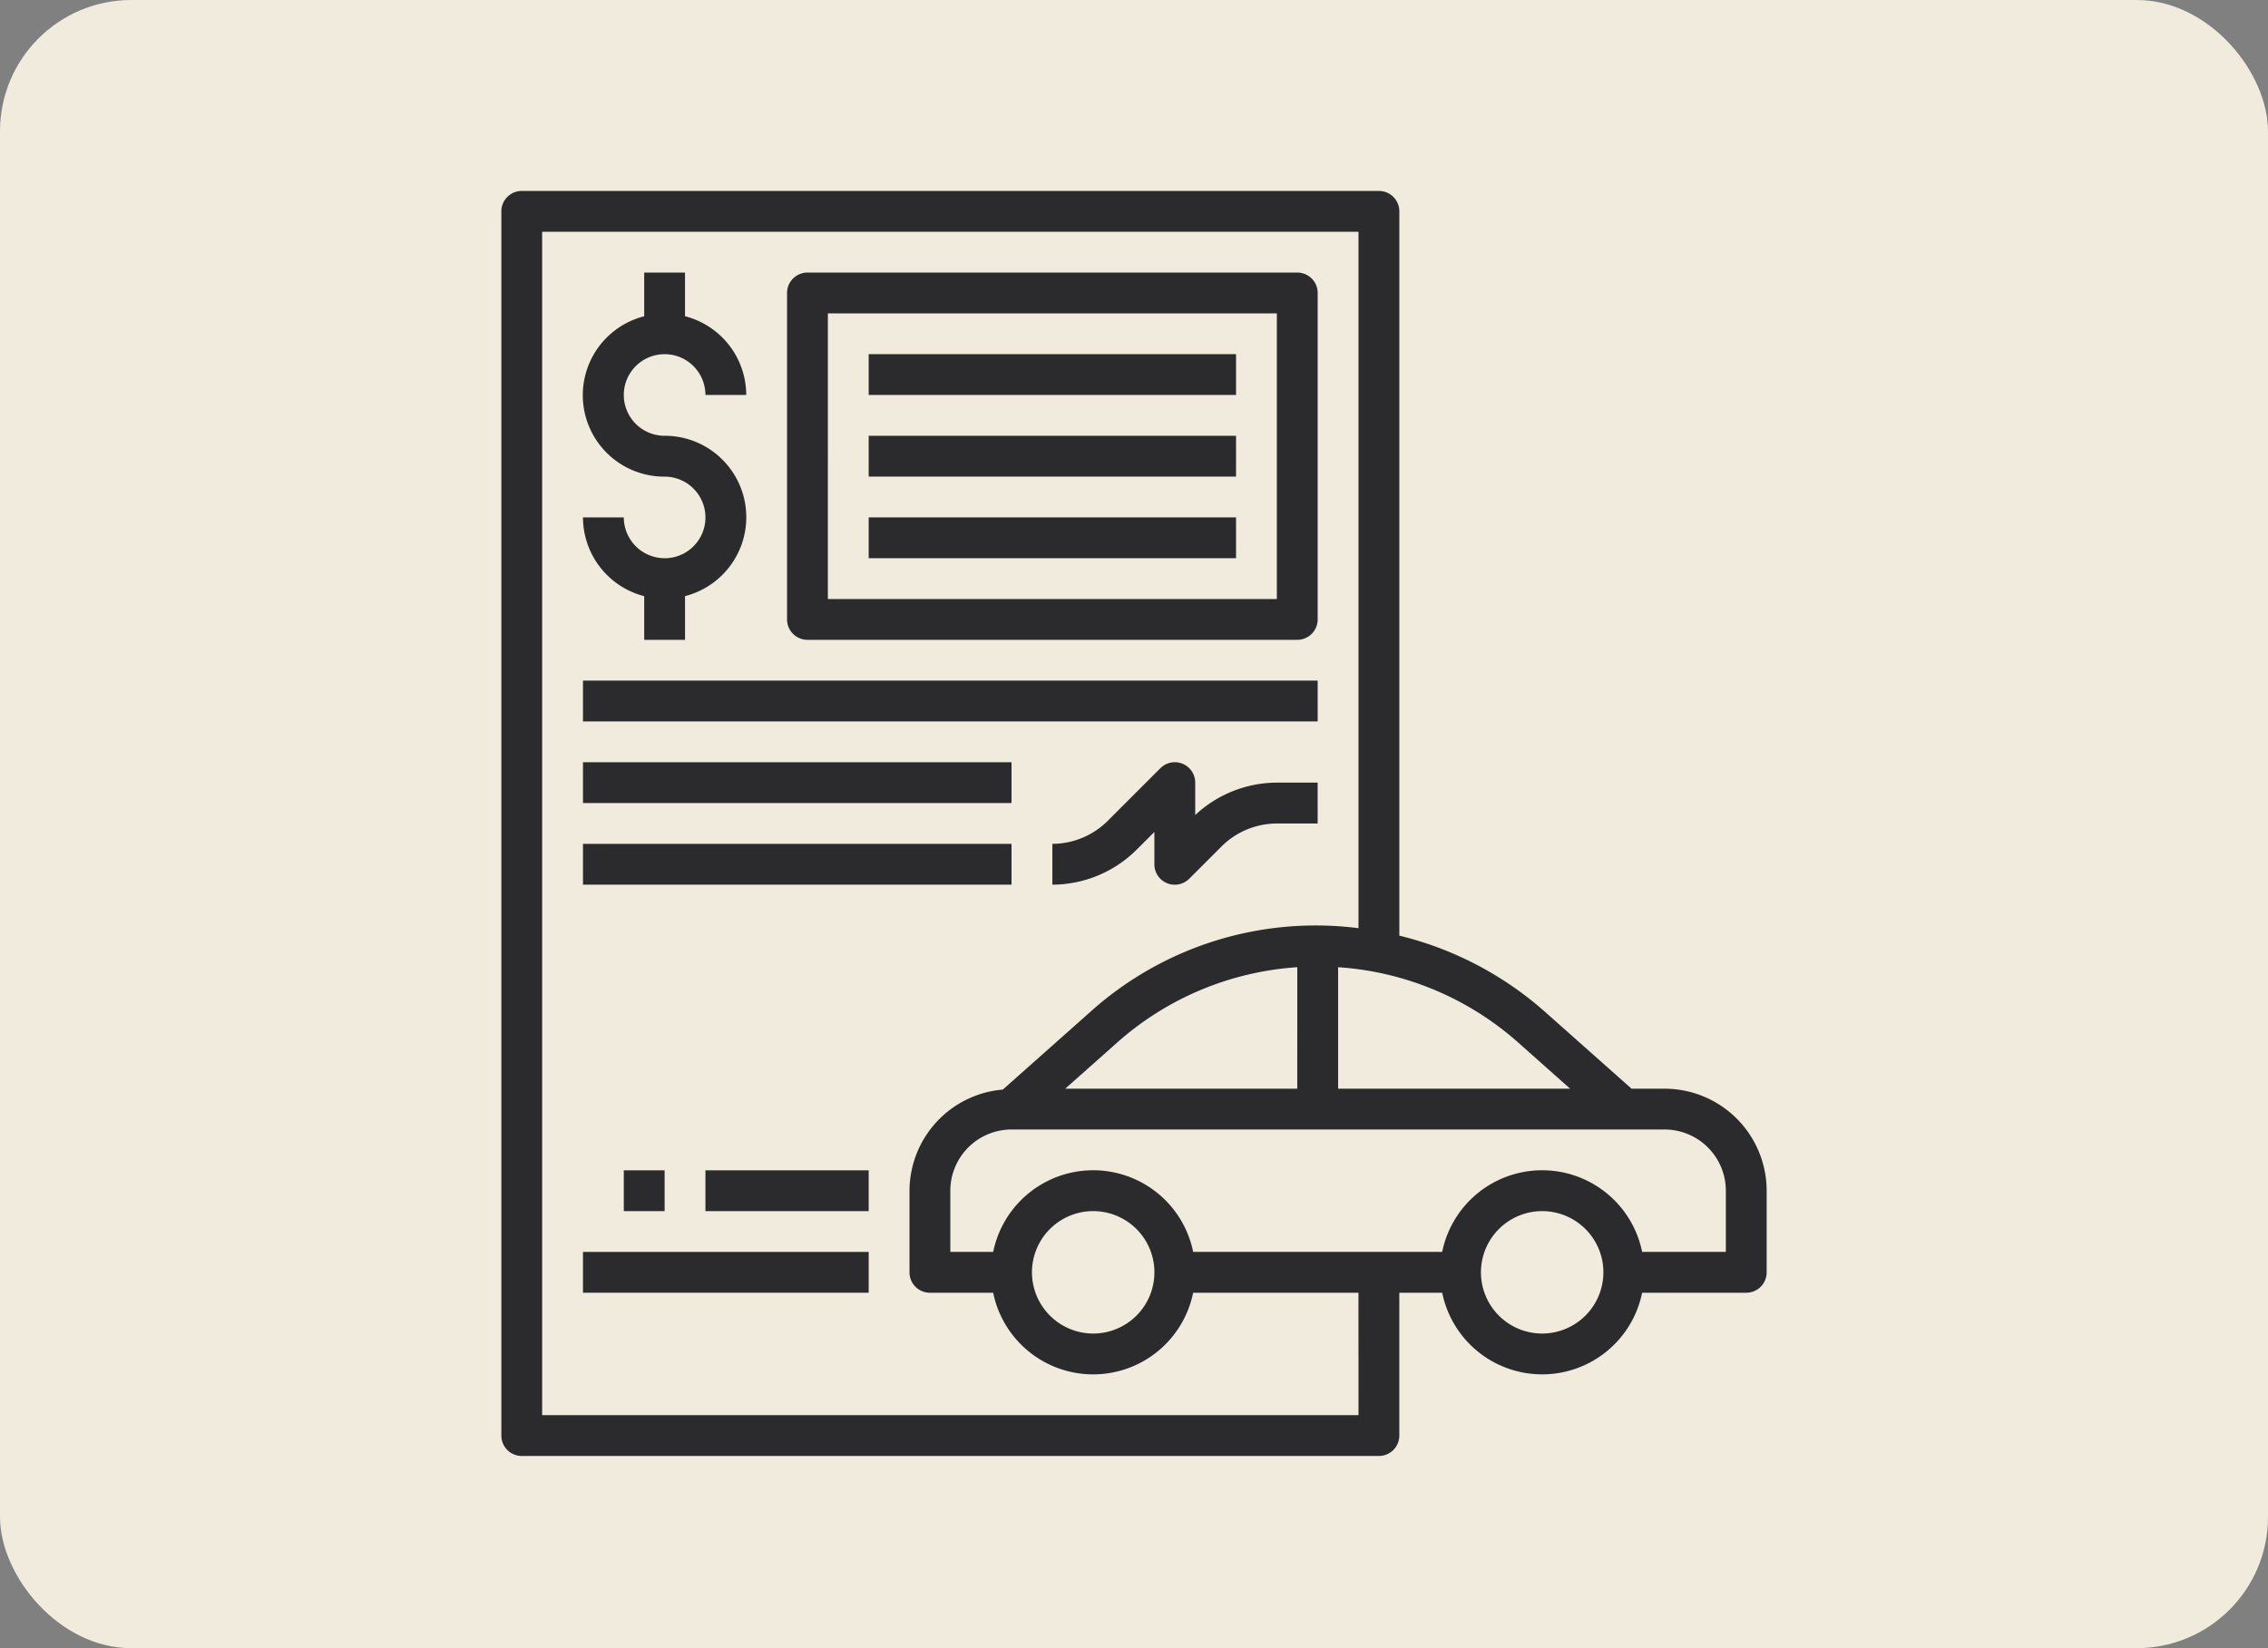 <svg xmlns="http://www.w3.org/2000/svg" width="190" height="138.106" viewBox="0 0 190 138.106">
  <rect x="0" y="0" width="190" height="138.106" fill="#808080" stroke="none"/>
  <g id="Grupo_1062170" data-name="Grupo 1062170" transform="translate(-180 -1000)">
    <rect id="Rectángulo_372690" data-name="Rectángulo 372690" width="190" height="138.106" rx="11" transform="translate(180 1000)" fill="#f1ebdd"/>
    <g id="multa-por-exceso-de-velocidad" transform="translate(221 1015)">
      <path id="Trazado_793968" data-name="Trazado 793968" d="M98.452,76.226h-2.77L88.448,69.8A28.622,28.622,0,0,0,76.228,63.4V2.71A1.709,1.709,0,0,0,74.518,1H2.71A1.709,1.709,0,0,0,1,2.71V105.29A1.708,1.708,0,0,0,2.71,107H74.516a1.708,1.708,0,0,0,1.71-1.71V93.323h3.592a8.548,8.548,0,0,0,16.751,0h8.721a1.708,1.708,0,0,0,1.71-1.71V84.774a8.558,8.558,0,0,0-8.548-8.548Zm-7.916,0H71.1V66.046a25.224,25.224,0,0,1,15.079,6.305Zm-22.858,0H48.238L52.6,72.35a25.228,25.228,0,0,1,15.079-6.305Zm5.129,27.355H4.419V4.419H72.806V62.777A28.229,28.229,0,0,0,50.328,69.8L43.01,76.3a8.533,8.533,0,0,0-7.817,8.475v6.839a1.708,1.708,0,0,0,1.71,1.71h5.3a8.548,8.548,0,0,0,16.751,0h13.85ZM45.452,91.613a5.129,5.129,0,1,1,5.129,5.129A5.135,5.135,0,0,1,45.452,91.613Zm42.742,5.129a5.129,5.129,0,1,1,5.129-5.129A5.135,5.135,0,0,1,88.194,96.742ZM103.581,89.9H96.569a8.548,8.548,0,0,0-16.751,0H58.956a8.548,8.548,0,0,0-16.751,0H38.613V84.774a5.135,5.135,0,0,1,5.129-5.129h54.71a5.135,5.135,0,0,1,5.129,5.129Z" transform="translate(0 0)" fill="#2b2b2d"/>
      <path id="Trazado_793969" data-name="Trazado 793969" d="M5,53H28.935v3.419H5Z" transform="translate(2.839 36.903)" fill="#2b2b2d"/>
      <path id="Trazado_793970" data-name="Trazado 793970" d="M11,49H24.677v3.419H11Z" transform="translate(7.097 34.064)" fill="#2b2b2d"/>
      <path id="Trazado_793971" data-name="Trazado 793971" d="M7,49h3.419v3.419H7Z" transform="translate(4.258 34.064)" fill="#2b2b2d"/>
      <path id="Trazado_793972" data-name="Trazado 793972" d="M11.839,28.935a3.423,3.423,0,0,1-3.419-3.419H5a6.831,6.831,0,0,0,5.129,6.6v3.662h3.419V32.112a6.824,6.824,0,0,0-1.71-13.435,3.419,3.419,0,1,1,3.419-3.419h3.419a6.831,6.831,0,0,0-5.129-6.6V5H10.129V8.662A6.824,6.824,0,0,0,11.839,22.1a3.419,3.419,0,0,1,0,6.839Z" transform="translate(2.839 2.839)" fill="#2b2b2d"/>
      <path id="Trazado_793973" data-name="Trazado 793973" d="M16.71,35.774H57.742a1.709,1.709,0,0,0,1.71-1.71V6.71A1.709,1.709,0,0,0,57.742,5H16.71A1.709,1.709,0,0,0,15,6.71V34.065A1.709,1.709,0,0,0,16.71,35.774Zm1.71-27.355H56.032V32.355H18.419Z" transform="translate(9.935 2.839)" fill="#2b2b2d"/>
      <path id="Trazado_793974" data-name="Trazado 793974" d="M19,9H49.774v3.419H19Z" transform="translate(12.774 5.677)" fill="#2b2b2d"/>
      <path id="Trazado_793975" data-name="Trazado 793975" d="M19,13H49.774v3.419H19Z" transform="translate(12.774 8.516)" fill="#2b2b2d"/>
      <path id="Trazado_793976" data-name="Trazado 793976" d="M19,17H49.774v3.419H19Z" transform="translate(12.774 11.355)" fill="#2b2b2d"/>
      <path id="Trazado_793977" data-name="Trazado 793977" d="M5,25H66.548v3.419H5Z" transform="translate(2.839 17.032)" fill="#2b2b2d"/>
      <path id="Trazado_793978" data-name="Trazado 793978" d="M5,29H40.9v3.419H5Z" transform="translate(2.839 19.871)" fill="#2b2b2d"/>
      <path id="Trazado_793979" data-name="Trazado 793979" d="M5,33H40.9v3.419H5Z" transform="translate(2.839 22.71)" fill="#2b2b2d"/>
      <path id="Trazado_793980" data-name="Trazado 793980" d="M39.968,33.426V30.709A1.709,1.709,0,0,0,37.049,29.5l-4.421,4.421A6.6,6.6,0,0,1,28,35.839v3.419a10.033,10.033,0,0,0,7.046-2.918l1.5-1.5v2.712a1.708,1.708,0,0,0,1.055,1.58,1.688,1.688,0,0,0,.655.13,1.71,1.71,0,0,0,1.209-.5l2.712-2.712a6.6,6.6,0,0,1,4.628-1.917h3.419V30.709H46.806a10.038,10.038,0,0,0-6.839,2.717Z" transform="translate(19.161 19.871)" fill="#2b2b2d"/>
    </g>
  </g>
</svg>
